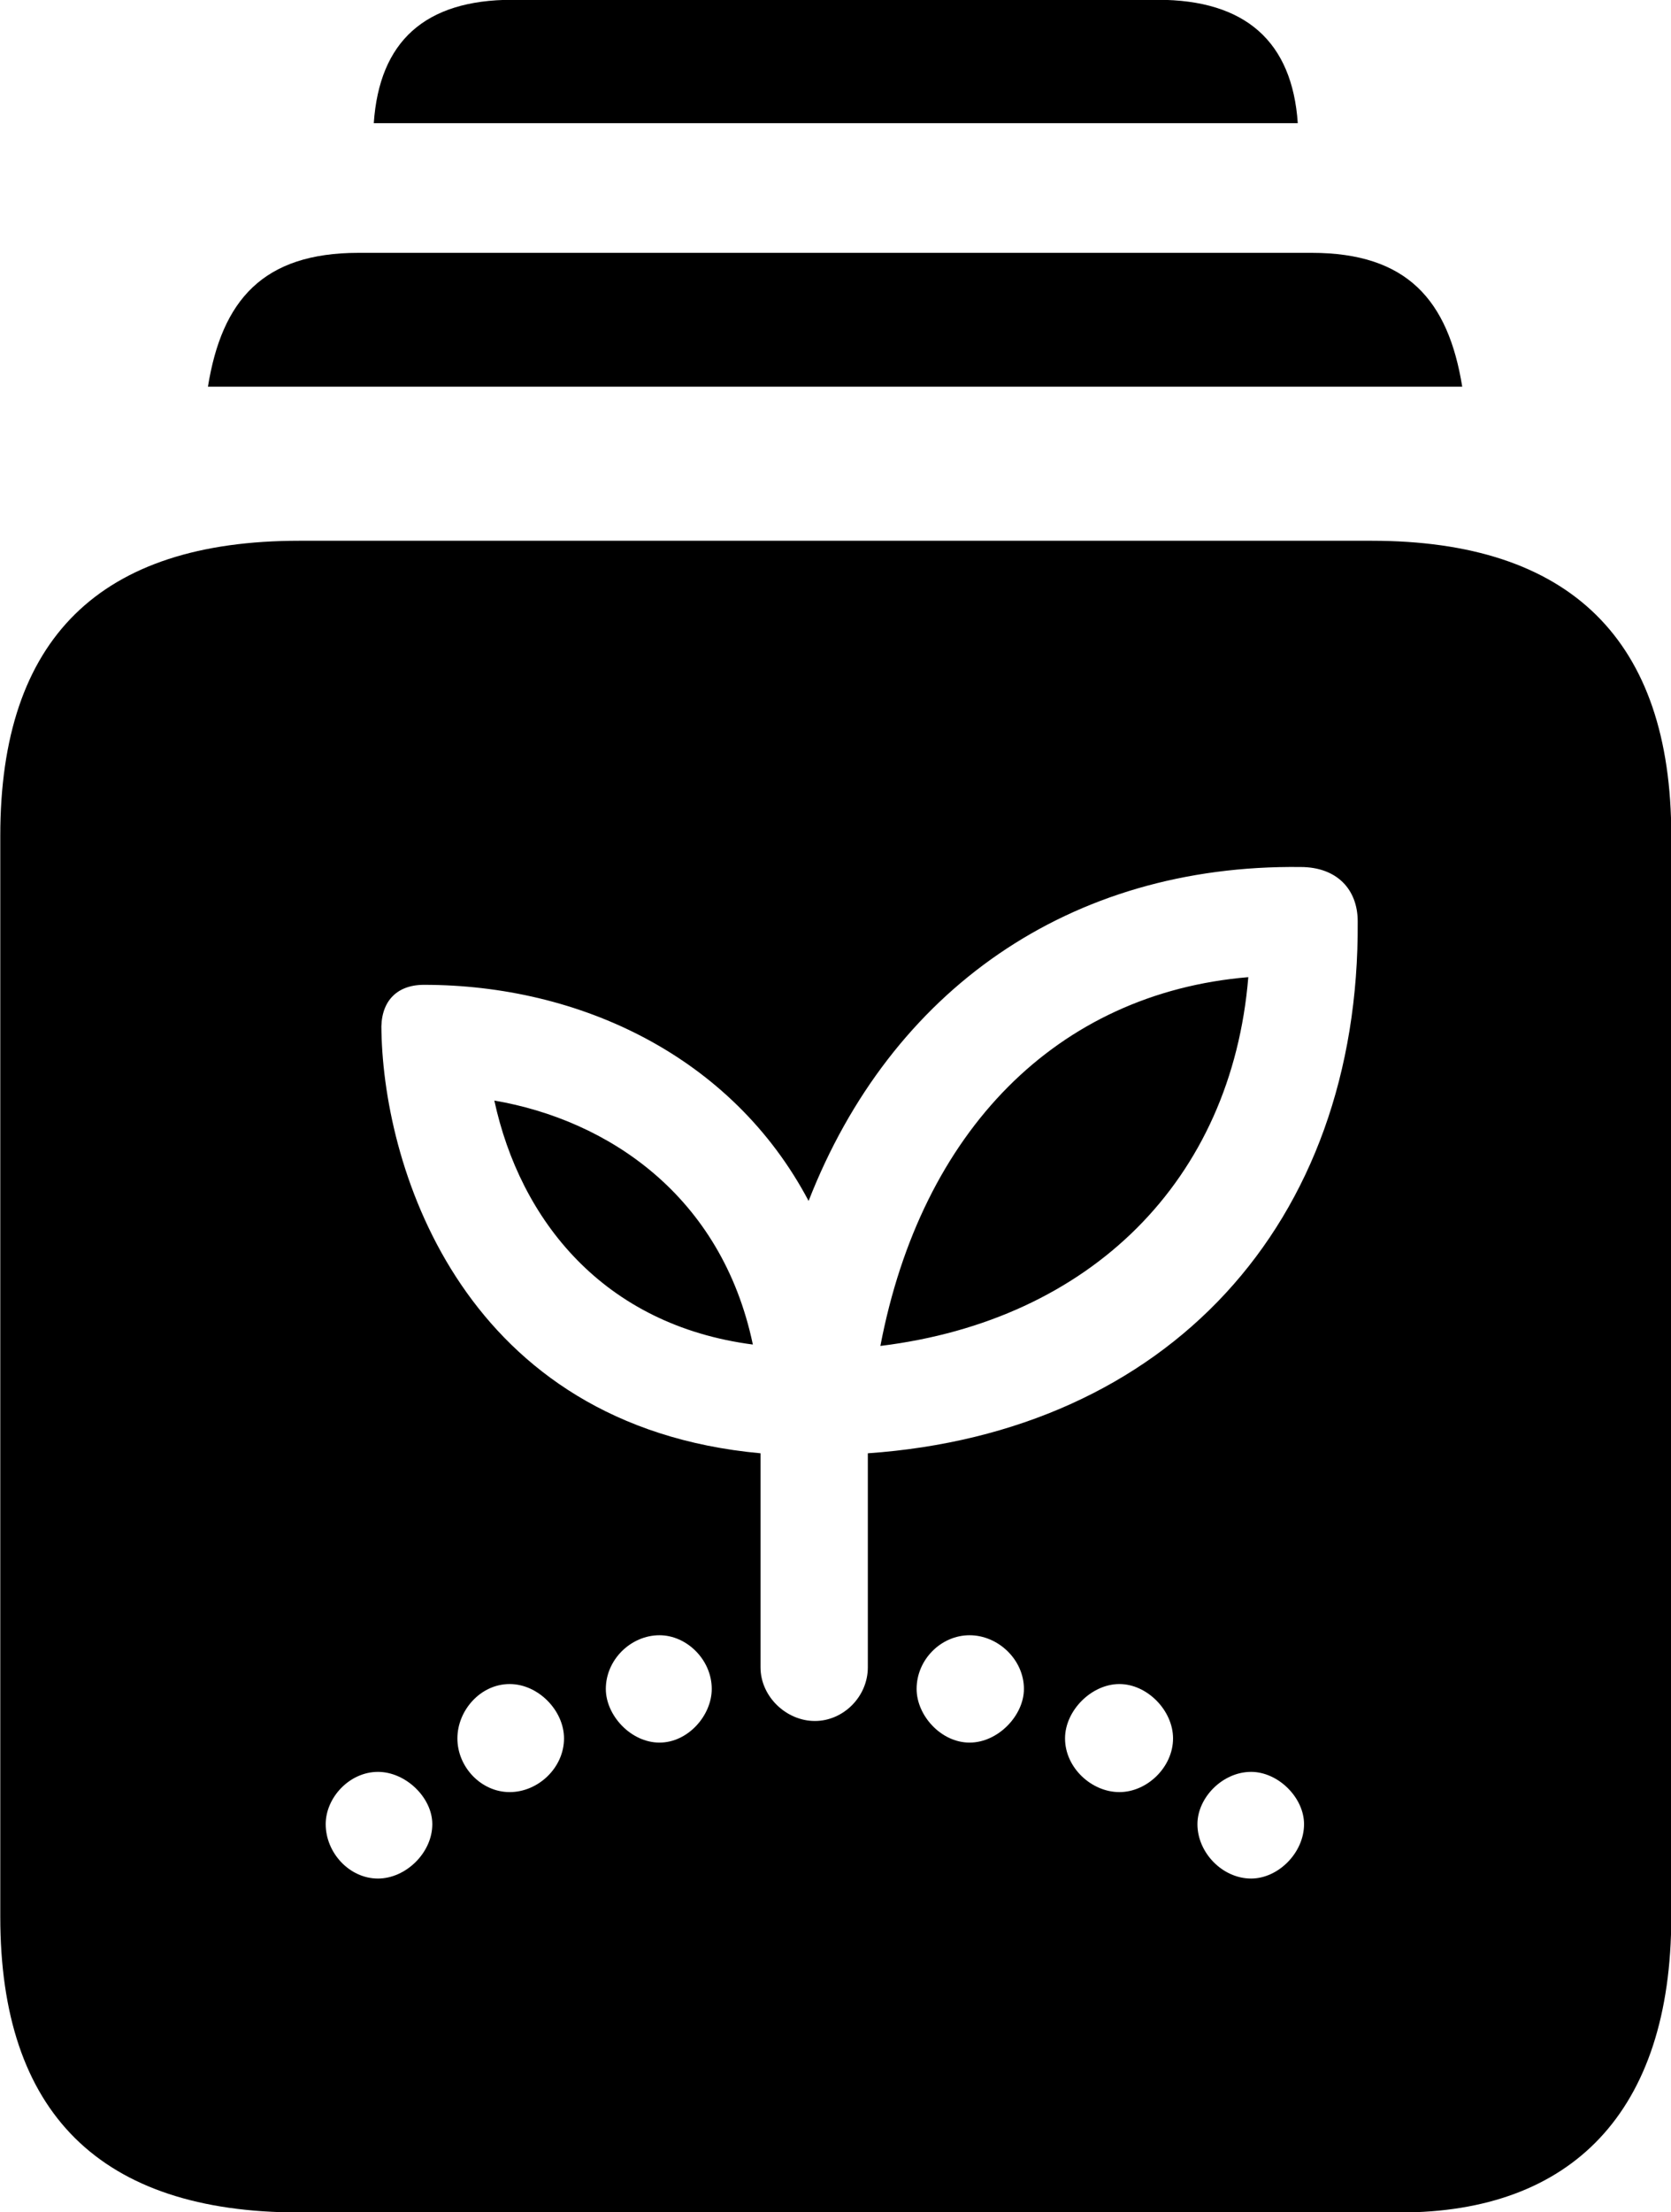 <svg viewBox="0 0 23.98 31.732" xmlns="http://www.w3.org/2000/svg"><path d="M5.364 1.767H18.624C18.544 0.597 17.874 -0.003 16.614 -0.003H7.354C6.094 -0.003 5.444 0.597 5.364 1.767ZM2.984 5.547H20.984C20.784 4.307 20.194 3.627 18.824 3.627H5.144C3.774 3.627 3.184 4.307 2.984 5.547ZM4.294 31.737H20.094C22.544 31.737 23.984 30.307 23.984 27.497V11.987C23.984 9.177 22.534 7.757 19.684 7.757H4.294C1.434 7.757 0.004 9.157 0.004 11.987V27.497C0.004 30.307 1.434 31.737 4.294 31.737ZM11.694 24.687C11.284 24.687 10.914 24.337 10.914 23.917V20.847C6.674 20.457 5.514 16.807 5.474 14.797C5.454 14.387 5.674 14.127 6.084 14.127C8.314 14.127 10.504 15.147 11.604 17.227C12.784 14.207 15.344 12.397 18.664 12.437C19.184 12.437 19.484 12.757 19.484 13.217C19.514 17.567 16.744 20.547 12.454 20.847V23.917C12.454 24.337 12.104 24.687 11.694 24.687ZM12.634 19.307C15.654 18.937 17.674 16.927 17.914 14.017C15.174 14.247 13.224 16.217 12.634 19.307ZM10.804 19.287C10.354 17.147 8.724 16.067 7.094 15.787C7.464 17.497 8.654 19.007 10.804 19.287ZM9.464 24.997C9.054 24.997 8.694 24.607 8.694 24.227C8.694 23.807 9.054 23.457 9.464 23.457C9.854 23.457 10.214 23.807 10.214 24.227C10.214 24.607 9.874 24.997 9.464 24.997ZM13.914 24.997C13.504 24.997 13.154 24.607 13.154 24.227C13.154 23.807 13.504 23.457 13.914 23.457C14.324 23.457 14.694 23.807 14.694 24.227C14.694 24.607 14.324 24.997 13.914 24.997ZM7.314 25.707C6.904 25.707 6.564 25.347 6.564 24.937C6.564 24.537 6.894 24.157 7.314 24.157C7.724 24.157 8.094 24.537 8.094 24.937C8.094 25.357 7.724 25.707 7.314 25.707ZM16.064 25.707C15.664 25.707 15.284 25.357 15.284 24.937C15.284 24.537 15.664 24.157 16.064 24.157C16.464 24.157 16.834 24.537 16.834 24.937C16.834 25.347 16.464 25.707 16.064 25.707ZM5.424 26.947C5.014 26.947 4.674 26.577 4.674 26.167C4.674 25.787 5.014 25.417 5.424 25.417C5.824 25.417 6.204 25.787 6.204 26.167C6.204 26.577 5.824 26.947 5.424 26.947ZM17.954 26.947C17.544 26.947 17.184 26.577 17.184 26.167C17.184 25.787 17.544 25.417 17.954 25.417C18.344 25.417 18.714 25.787 18.714 26.167C18.714 26.577 18.344 26.947 17.954 26.947Z" /></svg>